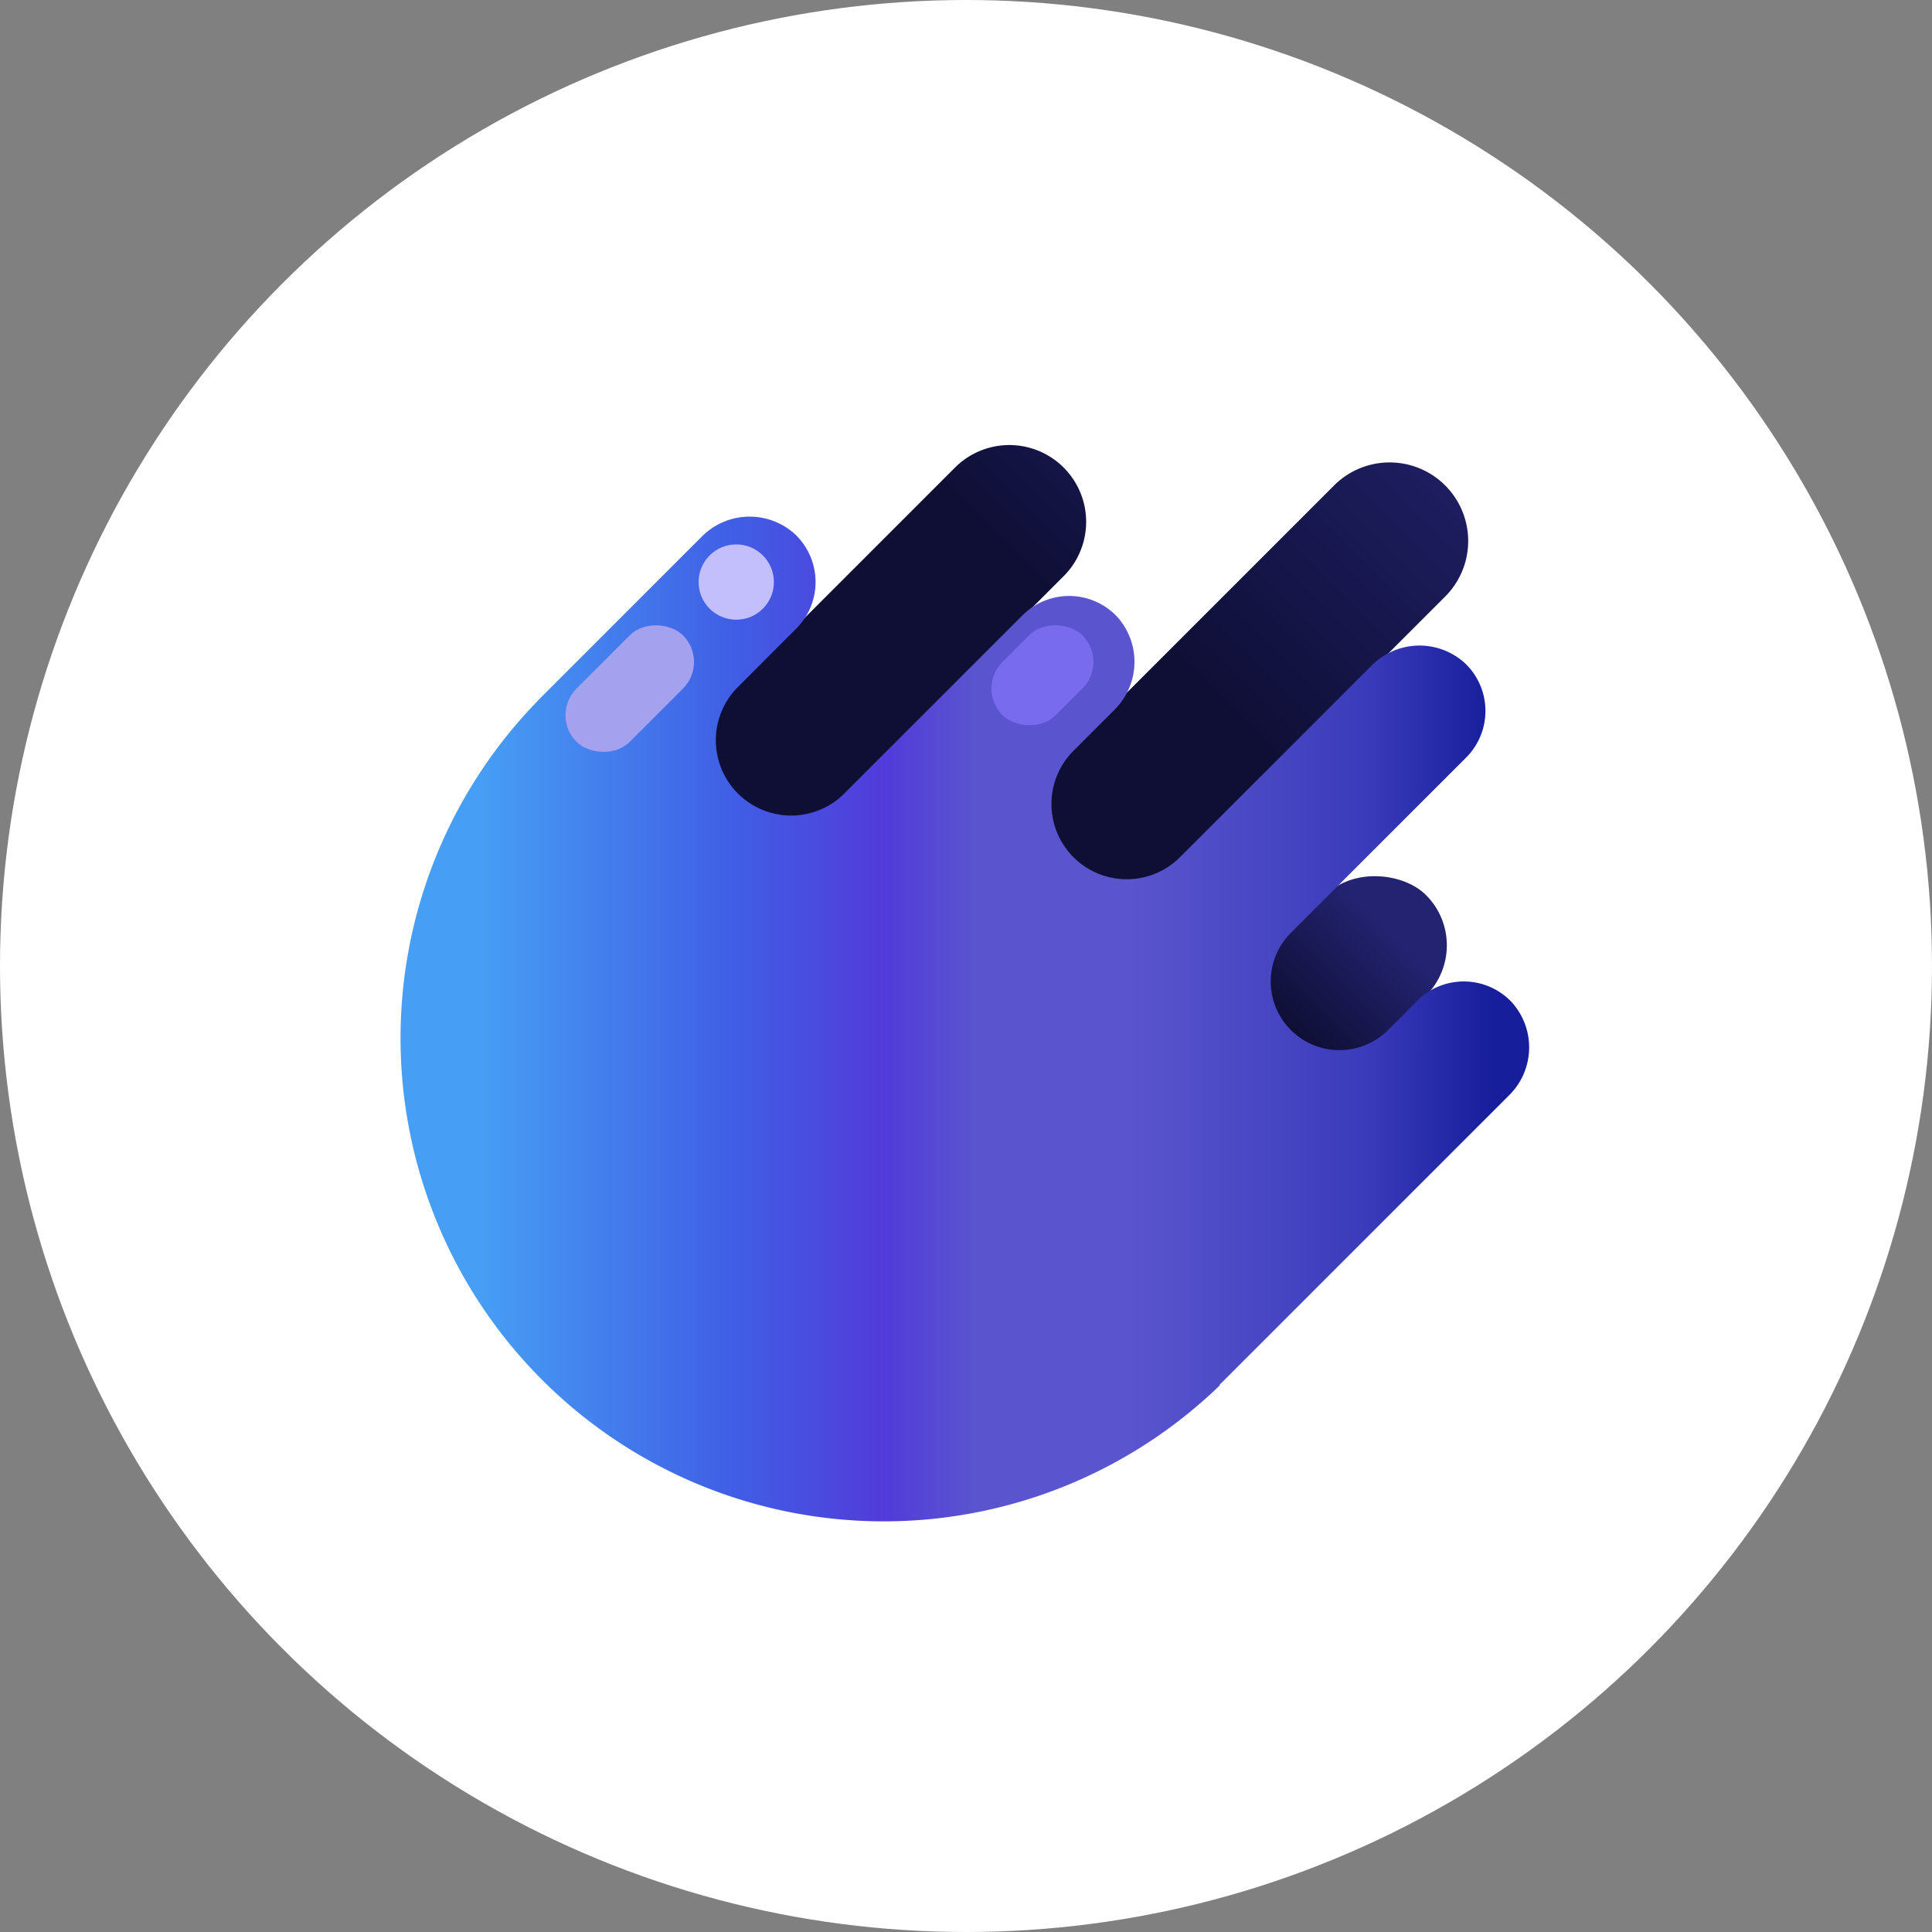<svg xmlns="http://www.w3.org/2000/svg" xmlns:xlink="http://www.w3.org/1999/xlink" width="37" height="37" viewBox="0 0 37 37">
  <rect x="0" y="0" width="37" height="37" fill="#808080" stroke="none"/>
  <defs>
    <linearGradient id="linear-gradient" x1="0.736" y1="3.35" x2="1.737" y2="3.35" gradientUnits="objectBoundingBox">
      <stop offset="0.07" stop-color="#0f0f36"/>
      <stop offset="0.76" stop-color="#232371"/>
    </linearGradient>
    <linearGradient id="linear-gradient-2" x1="0.426" y1="4.857" x2="1.427" y2="4.857" gradientUnits="objectBoundingBox">
      <stop offset="0" stop-color="#0f0f36"/>
      <stop offset="0.8" stop-color="#232371"/>
    </linearGradient>
    <linearGradient id="linear-gradient-3" x1="-0.011" y1="5.233" x2="0.989" y2="5.233" xlink:href="#linear-gradient"/>
    <linearGradient id="linear-gradient-4" x1="0.066" y1="0.837" x2="1.103" y2="0.837" gradientUnits="objectBoundingBox">
      <stop offset="0" stop-color="#479ff5"/>
      <stop offset="0.22" stop-color="#405ee5"/>
      <stop offset="0.35" stop-color="#523bda"/>
      <stop offset="0.43" stop-color="#5a55ce"/>
      <stop offset="0.56" stop-color="#5a55ce"/>
      <stop offset="0.76" stop-color="#3b3cbb"/>
      <stop offset="0.87" stop-color="#171e9b"/>
      <stop offset="1" stop-color="#171e9b"/>
    </linearGradient>
  </defs>
  <g id="Grupo_8668" data-name="Grupo 8668" transform="translate(-805.209 -0.432)">
    <circle id="Elipse_399" data-name="Elipse 399" cx="18.5" cy="18.5" r="18.5" transform="translate(805.209 0.432)" fill="#fff"/>
    <g id="meteor-wallet-near-logo" transform="translate(801.565 -5.543)">
      <path id="Trazado_10777" data-name="Trazado 10777" d="M.711,0H7.976a1.471,1.471,0,0,1,0,2.942H.711A.71.71,0,0,1,0,2.236V.708A.71.71,0,0,1,.711,0Z" transform="translate(16.294 20.569) rotate(-45)" fill="url(#linear-gradient)"/>
      <path id="Trazado_10778" data-name="Trazado 10778" d="M.742,0H8.9a1.5,1.5,0,0,1,0,3.009H.742A.742.742,0,0,1,0,2.267V.74A.742.742,0,0,1,.742,0Z" transform="translate(22.9 21.565) rotate(-45)" fill="url(#linear-gradient-2)"/>
      <rect id="Rectángulo_3004" data-name="Rectángulo 3004" width="3.834" height="2.721" rx="1.36" transform="translate(27.281 24.866) rotate(-45)" fill="url(#linear-gradient-3)"/>
      <path id="Trazado_10779" data-name="Trazado 10779" d="M29.909,51.781l-3.667,3.667a1.441,1.441,0,0,1-2.04-2.037l.779-.78a1.29,1.29,0,0,0,.046-1.8,1.262,1.262,0,0,0-1.8-.016l-3.442,3.442a1.442,1.442,0,0,1-2.037-2.04l1.146-1.147a1.262,1.262,0,0,0-.017-1.8,1.289,1.289,0,0,0-1.8.046l-3.112,3.112c-.015.014-.027.03-.041.045A9.254,9.254,0,0,0,27.007,65.561L27,65.549c.015-.014.03-.026.045-.041l5.494-5.494a1.289,1.289,0,0,0,.046-1.8,1.262,1.262,0,0,0-1.8-.017s1.029-1.027-.555.558A1.316,1.316,0,1,1,28.362,56.9l3.361-3.361a1.262,1.262,0,0,0-.017-1.8,1.289,1.289,0,0,0-1.8.046Z" transform="translate(0 -33.057)" fill="url(#linear-gradient-4)"/>
      <rect id="Rectángulo_3005" data-name="Rectángulo 3005" width="2.884" height="1.442" rx="0.721" transform="translate(14.175 19.672) rotate(-45)" fill="#a4a1ef"/>
      <circle id="Elipse_410" data-name="Elipse 410" cx="0.721" cy="0.721" r="0.721" transform="translate(17.023 16.401)" fill="#c2bffc"/>
      <rect id="Rectángulo_3006" data-name="Rectángulo 3006" width="2.163" height="1.442" rx="0.721" transform="translate(22.333 19.162) rotate(-45)" fill="#786bee"/>
    </g>
  </g>
</svg>

